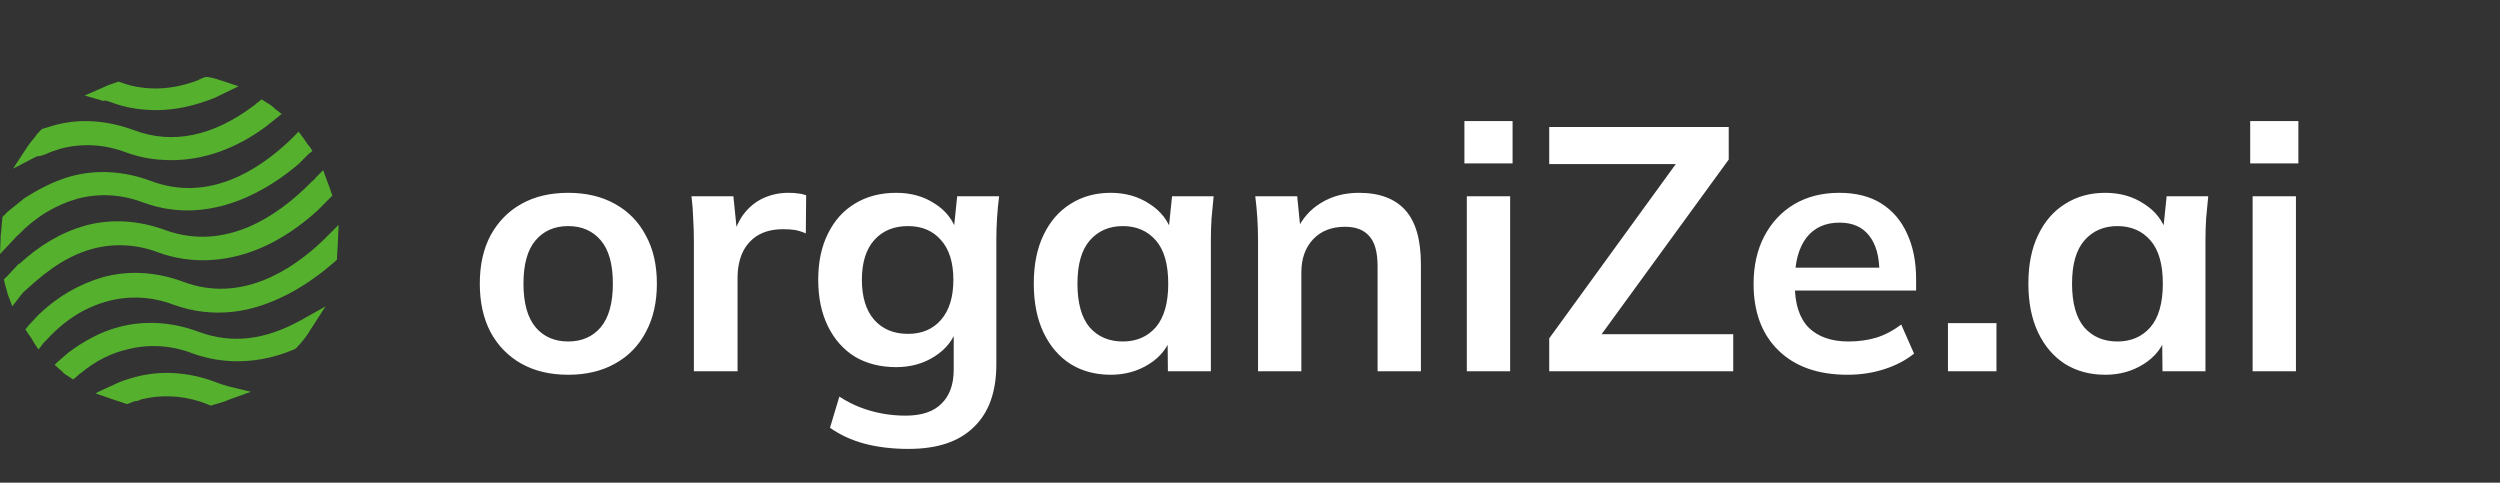 <svg width="202" height="39" viewBox="0 0 202 39" fill="none" xmlns="http://www.w3.org/2000/svg">
<rect x="0" y="0" width="202" height="39" fill="#333333" stroke="none"/>
<path d="M16.043 26.806C13.867 25.998 11.628 25.874 9.576 26.433C8.146 26.806 6.778 27.553 5.534 28.485L4.664 29.232L4.415 29.48L4.975 29.978C5.037 29.978 5.037 30.04 5.099 30.102C5.223 30.226 5.348 30.289 5.534 30.413L5.907 30.662L6.28 30.351C6.343 30.289 6.467 30.164 6.591 30.102C7.711 29.169 8.954 28.547 10.26 28.237C11.939 27.801 13.742 27.863 15.546 28.547C17.038 29.107 20.085 29.791 23.754 28.237L23.878 28.174L24.064 27.988C24.064 27.926 24.127 27.926 24.189 27.863C24.5 27.49 24.811 27.117 25.059 26.682L26.303 24.754L24.313 25.874C21.391 27.49 18.717 27.801 16.043 26.806Z" fill="#55B02E"/>
<path d="M7.524 20.091C9.203 19.655 11.006 19.718 12.809 20.401C14.799 21.148 19.898 22.205 25.619 17.044L26.551 16.111L26.613 16.049L26.862 15.8L26.738 15.489C26.676 15.24 26.551 14.93 26.427 14.619L26.116 13.748L25.494 14.37C25.432 14.494 25.308 14.556 25.183 14.681C22.447 17.479 18.219 20.339 13.369 18.598C11.192 17.79 8.954 17.666 6.902 18.225C4.912 18.785 3.171 19.842 1.554 21.334V21.272L0.621 22.267C0.621 22.329 0.559 22.329 0.497 22.391L0.311 22.578L0.373 22.827C0.435 23.137 0.559 23.448 0.621 23.759L0.995 24.754L1.616 23.946C1.679 23.822 1.803 23.759 1.865 23.635C3.171 22.453 4.974 20.775 7.524 20.091Z" fill="#55B02E"/>
<path d="M1.492 18.971C2.923 17.479 4.539 16.546 6.28 16.049C7.959 15.614 9.763 15.676 11.566 16.36C17.162 18.412 22.012 15.054 24.127 13.251L24.935 12.442L25.246 12.194L24.997 11.821C24.811 11.634 24.686 11.385 24.5 11.137L24.127 10.639L23.691 11.074C23.629 11.137 23.505 11.261 23.443 11.323C20.831 13.81 16.789 16.36 12.188 14.619C10.011 13.81 7.773 13.686 5.721 14.246C4.415 14.619 3.171 15.241 1.928 16.049L0.622 17.106C0.497 17.23 0.435 17.293 0.311 17.417L0.187 17.541V17.728C0.124 18.163 0.124 18.598 0.062 18.971L0 20.526L1.057 19.407C1.181 19.282 1.306 19.096 1.492 18.971Z" fill="#55B02E"/>
<path d="M17.847 31.035L17.722 31.408L17.847 31.035C17.66 30.973 17.536 30.91 17.349 30.848C15.173 30.04 12.934 29.916 10.882 30.475C10.447 30.6 10.012 30.724 9.576 30.91L8.084 31.595L7.711 31.781L8.955 32.216C9.328 32.341 9.701 32.465 10.074 32.589L10.26 32.652L10.447 32.589C10.633 32.527 10.82 32.403 11.007 32.403C11.131 32.403 11.255 32.341 11.38 32.279C12.872 31.905 14.489 31.905 16.23 32.465C16.416 32.527 16.541 32.589 16.727 32.652L17.038 32.776L17.225 32.714C17.66 32.589 18.157 32.465 18.531 32.279L20.272 31.657L18.468 31.221C18.282 31.159 18.033 31.097 17.847 31.035Z" fill="#55B02E"/>
<path d="M27.36 18.163L26.427 19.096C26.303 19.22 26.178 19.345 26.054 19.469C23.505 21.894 19.401 24.506 14.799 22.765C12.623 21.956 10.384 21.832 8.332 22.392C6.404 22.951 4.663 23.946 3.109 25.438L2.3 26.309L2.052 26.62L2.3 26.993C2.487 27.242 2.611 27.428 2.736 27.677L3.109 28.236L3.544 27.677C3.606 27.615 3.731 27.49 3.793 27.428C5.285 25.811 6.902 24.817 8.767 24.319C10.446 23.884 12.25 23.946 14.053 24.63C15.607 25.19 17.224 25.376 18.841 25.19C21.701 24.879 24.562 23.262 26.676 21.459C26.8 21.334 26.924 21.272 27.049 21.148L27.235 20.961V20.775C27.235 20.402 27.298 19.966 27.298 19.593L27.36 18.163Z" fill="#55B02E"/>
<path d="M3.73 12.442L3.544 12.069L3.73 12.442C4.104 12.256 4.539 12.131 4.912 12.007C6.591 11.572 8.394 11.634 10.197 12.318C11.379 12.753 12.56 12.94 13.866 12.94C16.478 12.94 19.089 12.007 21.515 10.204L22.447 9.458L22.758 9.209L22.198 8.774C22.012 8.587 21.763 8.4 21.515 8.276L21.141 8.027L20.831 8.276C20.706 8.338 20.644 8.463 20.52 8.525C17.224 11.012 13.928 11.696 10.819 10.515C8.581 9.706 6.342 9.52 4.104 10.204C3.917 10.266 3.73 10.328 3.482 10.39L3.357 10.452L3.171 10.639C3.171 10.701 3.109 10.701 3.046 10.763C2.798 11.136 2.487 11.447 2.238 11.82L1.057 13.624L2.984 12.629C3.295 12.629 3.544 12.504 3.73 12.442Z" fill="#55B02E"/>
<path d="M8.83 8.214L9.016 8.276C9.825 8.587 11.068 8.898 12.623 8.898C14.239 8.898 15.794 8.525 17.349 7.903L19.276 6.97L17.97 6.535C17.597 6.411 17.224 6.286 16.789 6.224H16.602L16.416 6.286C16.229 6.348 16.043 6.473 15.856 6.535C13.991 7.219 12.125 7.343 10.322 6.846C10.136 6.784 9.949 6.722 9.762 6.659L9.576 6.597L9.389 6.659C9.016 6.784 8.643 6.908 8.27 7.095L6.84 7.716L8.332 8.152C8.457 8.09 8.643 8.152 8.83 8.214Z" fill="#55B02E"/>
<path d="M45.908 30.28C44.452 30.28 43.192 29.981 42.128 29.384C41.064 28.787 40.233 27.937 39.636 26.836C39.057 25.735 38.768 24.428 38.768 22.916C38.768 21.404 39.057 20.107 39.636 19.024C40.233 17.923 41.064 17.073 42.128 16.476C43.192 15.879 44.452 15.58 45.908 15.58C47.364 15.58 48.624 15.879 49.688 16.476C50.771 17.073 51.602 17.923 52.18 19.024C52.778 20.107 53.076 21.404 53.076 22.916C53.076 24.428 52.778 25.735 52.18 26.836C51.602 27.937 50.771 28.787 49.688 29.384C48.624 29.981 47.364 30.28 45.908 30.28ZM45.908 27.592C47.01 27.592 47.887 27.209 48.54 26.444C49.194 25.66 49.52 24.484 49.52 22.916C49.52 21.348 49.194 20.181 48.54 19.416C47.887 18.651 47.01 18.268 45.908 18.268C44.807 18.268 43.929 18.651 43.276 19.416C42.623 20.181 42.296 21.348 42.296 22.916C42.296 24.484 42.623 25.66 43.276 26.444C43.929 27.209 44.807 27.592 45.908 27.592ZM56.066 30V19.472C56.066 18.875 56.048 18.268 56.01 17.652C55.992 17.036 55.945 16.439 55.87 15.86H59.258L59.65 19.724H59.09C59.277 18.791 59.585 18.016 60.014 17.4C60.462 16.784 61.004 16.327 61.638 16.028C62.273 15.729 62.964 15.58 63.71 15.58C64.046 15.58 64.317 15.599 64.522 15.636C64.728 15.655 64.933 15.701 65.138 15.776L65.11 18.856C64.756 18.707 64.448 18.613 64.186 18.576C63.944 18.539 63.636 18.52 63.262 18.52C62.46 18.52 61.778 18.688 61.218 19.024C60.677 19.36 60.266 19.827 59.986 20.424C59.725 21.021 59.594 21.703 59.594 22.468V30H56.066ZM73.42 36.272C72.113 36.272 70.928 36.132 69.864 35.852C68.819 35.572 67.885 35.143 67.064 34.564L67.82 32.044C68.361 32.399 68.921 32.688 69.5 32.912C70.079 33.136 70.676 33.304 71.292 33.416C71.908 33.528 72.533 33.584 73.168 33.584C74.475 33.584 75.445 33.257 76.08 32.604C76.733 31.969 77.06 31.055 77.06 29.86V26.472H77.34C77.041 27.443 76.434 28.217 75.52 28.796C74.624 29.375 73.588 29.664 72.412 29.664C71.142 29.664 70.032 29.384 69.08 28.824C68.147 28.245 67.418 27.424 66.896 26.36C66.373 25.296 66.112 24.045 66.112 22.608C66.112 21.171 66.373 19.929 66.896 18.884C67.418 17.82 68.147 17.008 69.08 16.448C70.032 15.869 71.142 15.58 72.412 15.58C73.606 15.58 74.642 15.869 75.52 16.448C76.416 17.008 77.013 17.773 77.312 18.744L77.06 18.576L77.34 15.86H80.728C80.653 16.439 80.597 17.027 80.56 17.624C80.522 18.221 80.504 18.809 80.504 19.388V29.44C80.504 31.661 79.897 33.351 78.684 34.508C77.489 35.684 75.734 36.272 73.42 36.272ZM73.364 26.976C74.484 26.976 75.371 26.603 76.024 25.856C76.696 25.091 77.032 24.008 77.032 22.608C77.032 21.208 76.696 20.135 76.024 19.388C75.371 18.641 74.484 18.268 73.364 18.268C72.225 18.268 71.32 18.641 70.648 19.388C69.976 20.135 69.64 21.208 69.64 22.608C69.64 24.008 69.976 25.091 70.648 25.856C71.32 26.603 72.225 26.976 73.364 26.976ZM89.746 30.28C88.514 30.28 87.431 29.991 86.498 29.412C85.564 28.815 84.837 27.965 84.314 26.864C83.791 25.763 83.53 24.447 83.53 22.916C83.53 21.385 83.791 20.079 84.314 18.996C84.837 17.895 85.564 17.055 86.498 16.476C87.431 15.879 88.514 15.58 89.746 15.58C90.941 15.58 91.986 15.879 92.882 16.476C93.796 17.055 94.403 17.839 94.702 18.828H94.394L94.702 15.86H98.062C98.006 16.439 97.95 17.027 97.894 17.624C97.856 18.221 97.838 18.809 97.838 19.388V30H94.366L94.338 27.088H94.674C94.375 28.059 93.769 28.833 92.854 29.412C91.939 29.991 90.903 30.28 89.746 30.28ZM90.726 27.592C91.827 27.592 92.714 27.209 93.386 26.444C94.058 25.66 94.394 24.484 94.394 22.916C94.394 21.348 94.058 20.181 93.386 19.416C92.714 18.651 91.827 18.268 90.726 18.268C89.624 18.268 88.738 18.651 88.066 19.416C87.394 20.181 87.058 21.348 87.058 22.916C87.058 24.484 87.385 25.66 88.038 26.444C88.71 27.209 89.606 27.592 90.726 27.592ZM101.649 30V19.388C101.649 18.809 101.63 18.221 101.593 17.624C101.556 17.027 101.5 16.439 101.425 15.86H104.813L105.093 18.66H104.757C105.205 17.671 105.868 16.915 106.745 16.392C107.622 15.851 108.64 15.58 109.797 15.58C111.458 15.58 112.709 16.047 113.549 16.98C114.389 17.913 114.809 19.369 114.809 21.348V30H111.309V21.516C111.309 20.377 111.085 19.565 110.637 19.08C110.208 18.576 109.554 18.324 108.677 18.324C107.594 18.324 106.736 18.66 106.101 19.332C105.466 20.004 105.149 20.9 105.149 22.02V30H101.649ZM118.52 30V15.86H122.02V30H118.52ZM118.324 13.2V9.784H122.216V13.2H118.324ZM125.177 30V27.34L136.237 12.108V13.256H125.177V10.26H139.681V12.892L128.593 28.124V27.004H140.045V30H125.177ZM149.278 30.28C146.907 30.28 145.05 29.627 143.706 28.32C142.362 27.013 141.69 25.221 141.69 22.944C141.69 21.469 141.979 20.181 142.558 19.08C143.137 17.979 143.939 17.12 144.966 16.504C146.011 15.888 147.225 15.58 148.606 15.58C149.969 15.58 151.107 15.869 152.022 16.448C152.937 17.027 153.627 17.839 154.094 18.884C154.579 19.929 154.822 21.152 154.822 22.552V23.476H144.518V21.628H152.33L151.854 22.02C151.854 20.713 151.574 19.715 151.014 19.024C150.473 18.333 149.679 17.988 148.634 17.988C147.477 17.988 146.581 18.399 145.946 19.22C145.33 20.041 145.022 21.189 145.022 22.664V23.028C145.022 24.559 145.395 25.707 146.142 26.472C146.907 27.219 147.981 27.592 149.362 27.592C150.165 27.592 150.911 27.489 151.602 27.284C152.311 27.06 152.983 26.705 153.618 26.22L154.654 28.572C153.982 29.113 153.179 29.533 152.246 29.832C151.313 30.131 150.323 30.28 149.278 30.28ZM157.394 30V26.108H161.314V30H157.394ZM170.109 30.28C168.877 30.28 167.794 29.991 166.861 29.412C165.928 28.815 165.2 27.965 164.677 26.864C164.154 25.763 163.893 24.447 163.893 22.916C163.893 21.385 164.154 20.079 164.677 18.996C165.2 17.895 165.928 17.055 166.861 16.476C167.794 15.879 168.877 15.58 170.109 15.58C171.304 15.58 172.349 15.879 173.245 16.476C174.16 17.055 174.766 17.839 175.065 18.828H174.757L175.065 15.86H178.425C178.369 16.439 178.313 17.027 178.257 17.624C178.22 18.221 178.201 18.809 178.201 19.388V30H174.729L174.701 27.088H175.037C174.738 28.059 174.132 28.833 173.217 29.412C172.302 29.991 171.266 30.28 170.109 30.28ZM171.089 27.592C172.19 27.592 173.077 27.209 173.749 26.444C174.421 25.66 174.757 24.484 174.757 22.916C174.757 21.348 174.421 20.181 173.749 19.416C173.077 18.651 172.19 18.268 171.089 18.268C169.988 18.268 169.101 18.651 168.429 19.416C167.757 20.181 167.421 21.348 167.421 22.916C167.421 24.484 167.748 25.66 168.401 26.444C169.073 27.209 169.969 27.592 171.089 27.592ZM182.012 30V15.86H185.512V30H182.012ZM181.816 13.2V9.784H185.708V13.2H181.816Z" fill="white"/>
</svg>
